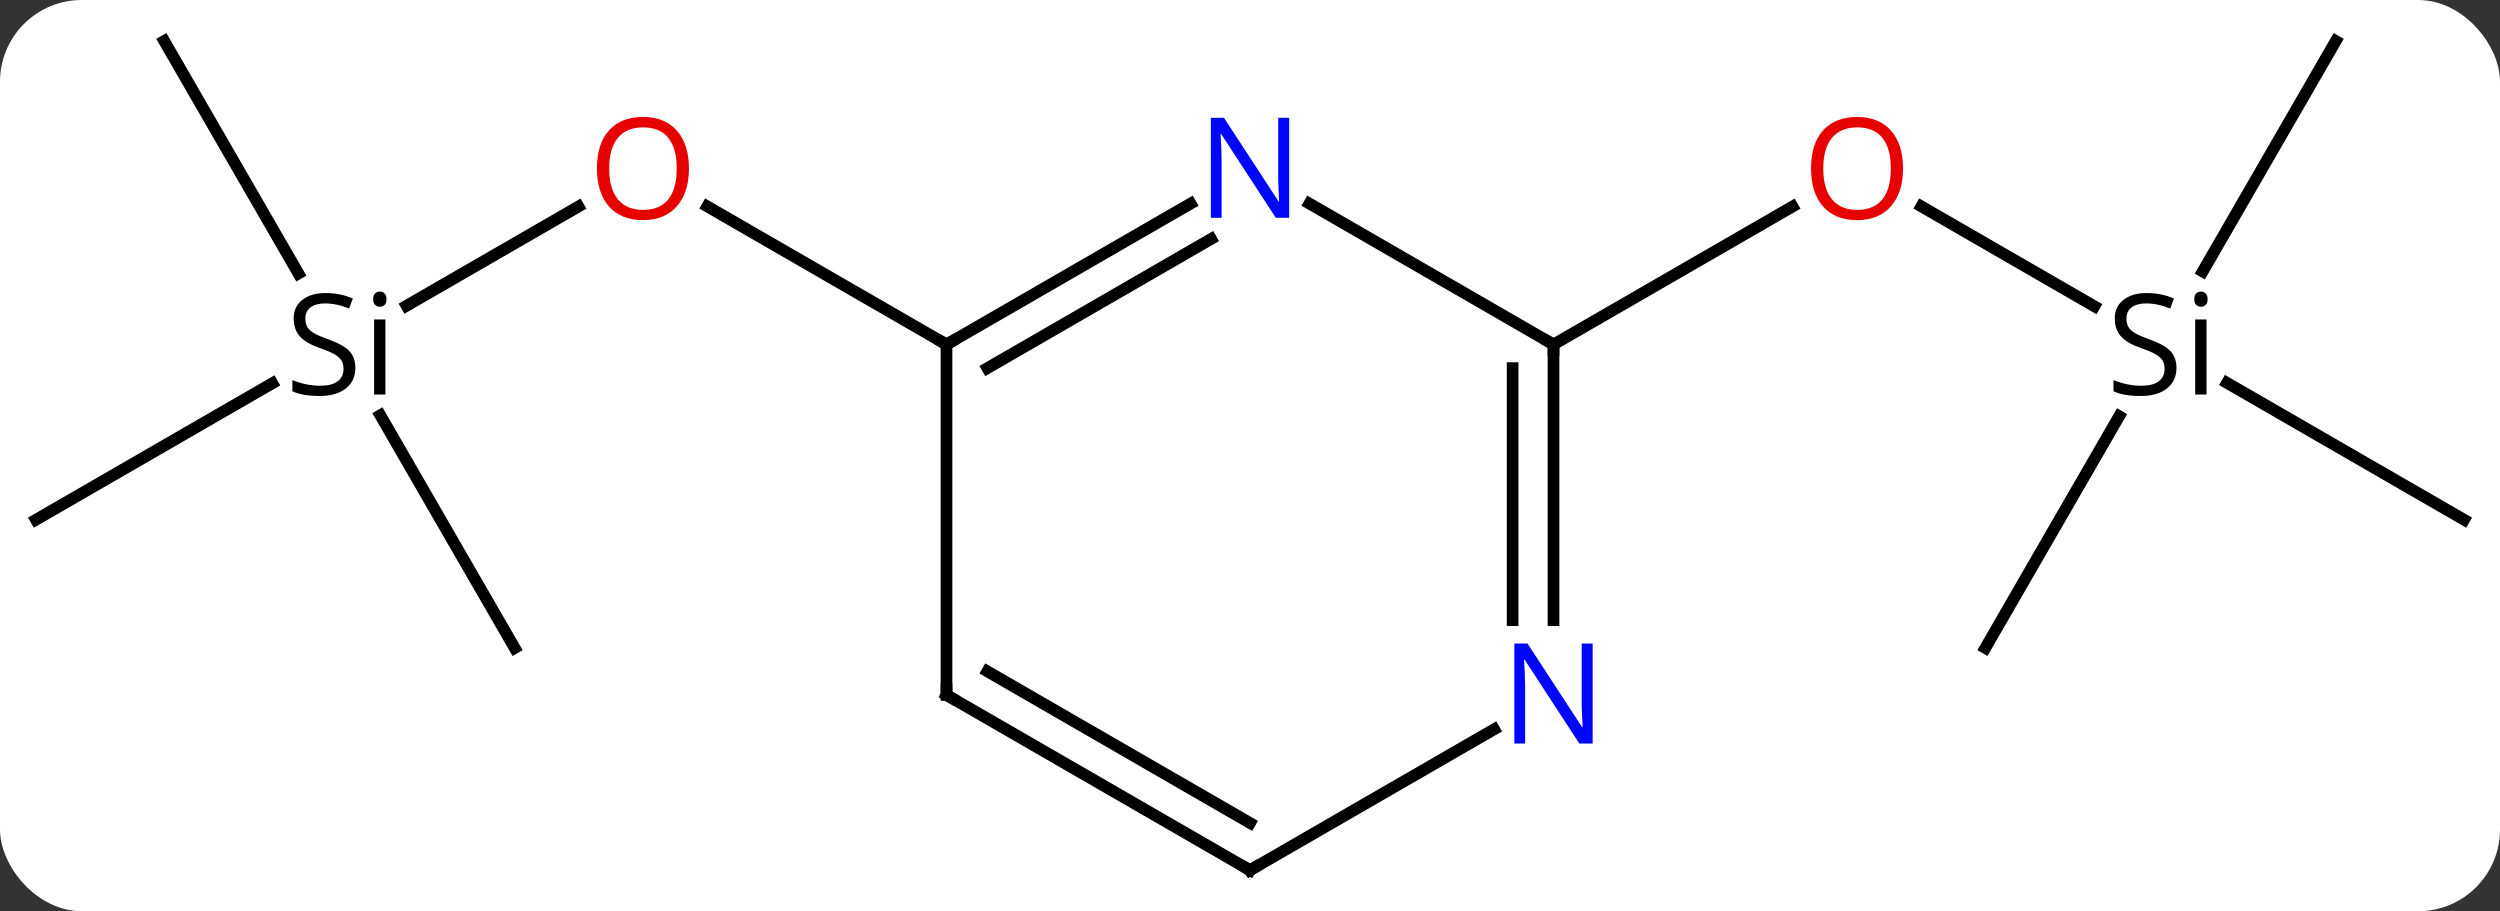 <svg width="214" viewBox="0 0 214 78" style="fill-opacity:1; color-rendering:auto; color-interpolation:auto; text-rendering:auto; stroke:black; stroke-linecap:square; stroke-miterlimit:10; shape-rendering:auto; stroke-opacity:1; fill:black; stroke-dasharray:none; font-weight:normal; stroke-width:1; font-family:'Open Sans'; font-style:normal; stroke-linejoin:miter; font-size:12; stroke-dashoffset:0; image-rendering:auto;" height="78" class="cas-substance-image" xmlns:xlink="http://www.w3.org/1999/xlink" xmlns="http://www.w3.org/2000/svg"><rect x="0" y="0" width="214" height="78" fill="#333333" stroke="none"/><svg class="cas-substance-single-component"><rect y="0" x="0" width="214" stroke="none" ry="7" rx="7" height="78" fill="white" class="cas-substance-group"/><svg y="0" x="0" width="214" viewBox="0 0 214 78" style="fill:black;" height="78" class="cas-substance-single-component-image"><svg><g><g transform="translate(107,39)" style="text-rendering:geometricPrecision; color-rendering:optimizeQuality; color-interpolation:linearRGB; stroke-linecap:butt; image-rendering:optimizeQuality;"><line y2="-12.827" y1="-21.321" x2="-72.198" x1="-57.486" style="fill:none;"/><line y2="-9.51" y1="-21.332" x2="-25.98" x1="-46.458" style="fill:none;"/><line y2="5.49" y1="-6.192" x2="-103.923" x1="-83.69" style="fill:none;"/><line y2="-35.49" y1="-15.588" x2="-92.943" x1="-81.453" style="fill:none;"/><line y2="16.47" y1="-3.454" x2="-62.943" x1="-74.447" style="fill:none;"/><line y2="-12.782" y1="-21.331" x2="72.276" x1="57.468" style="fill:none;"/><line y2="-9.51" y1="-21.321" x2="25.98" x1="46.44" style="fill:none;"/><line y2="5.49" y1="-6.225" x2="103.923" x1="83.632" style="fill:none;"/><line y2="16.47" y1="-3.372" x2="62.943" x1="74.399" style="fill:none;"/><line y2="-35.49" y1="-15.76" x2="92.943" x1="81.552" style="fill:none;"/><line y2="-21.575" y1="-9.51" x2="-5.084" x1="-25.98" style="fill:none;"/><line y2="-18.544" y1="-7.489" x2="-3.334" x1="-22.48" style="fill:none;"/><line y2="20.49" y1="-9.51" x2="-25.98" x1="-25.98" style="fill:none;"/><line y2="-9.51" y1="-21.575" x2="25.98" x1="5.084" style="fill:none;"/><line y2="35.49" y1="20.49" x2="0" x1="-25.98" style="fill:none;"/><line y2="31.448" y1="18.469" x2="0" x1="-22.48" style="fill:none;"/><line y2="14.084" y1="-9.51" x2="25.98" x1="25.98" style="fill:none;"/><line y2="14.084" y1="-7.489" x2="22.48" x1="22.48" style="fill:none;"/><line y2="23.425" y1="35.49" x2="20.896" x1="0" style="fill:none;"/></g><g transform="translate(107,39)" style="fill:rgb(230,0,0); text-rendering:geometricPrecision; color-rendering:optimizeQuality; image-rendering:optimizeQuality; font-family:'Open Sans'; stroke:rgb(230,0,0); color-interpolation:linearRGB;"><path style="stroke:none;" d="M-48.026 -24.58 Q-48.026 -22.518 -49.065 -21.338 Q-50.104 -20.158 -51.947 -20.158 Q-53.838 -20.158 -54.869 -21.323 Q-55.901 -22.487 -55.901 -24.596 Q-55.901 -26.69 -54.869 -27.838 Q-53.838 -28.987 -51.947 -28.987 Q-50.088 -28.987 -49.057 -27.815 Q-48.026 -26.643 -48.026 -24.58 ZM-54.854 -24.58 Q-54.854 -22.846 -54.111 -21.94 Q-53.369 -21.033 -51.947 -21.033 Q-50.526 -21.033 -49.799 -21.932 Q-49.072 -22.83 -49.072 -24.58 Q-49.072 -26.315 -49.799 -27.205 Q-50.526 -28.096 -51.947 -28.096 Q-53.369 -28.096 -54.111 -27.198 Q-54.854 -26.299 -54.854 -24.58 Z"/><path style="fill:black; stroke:none;" d="M-76.58 -7.51 Q-76.58 -6.385 -77.4 -5.744 Q-78.22 -5.104 -79.627 -5.104 Q-81.158 -5.104 -81.97 -5.51 L-81.97 -6.463 Q-81.439 -6.244 -80.822 -6.112 Q-80.205 -5.979 -79.595 -5.979 Q-78.595 -5.979 -78.095 -6.362 Q-77.595 -6.744 -77.595 -7.416 Q-77.595 -7.854 -77.775 -8.143 Q-77.955 -8.432 -78.369 -8.674 Q-78.783 -8.916 -79.642 -9.213 Q-80.83 -9.635 -81.345 -10.221 Q-81.861 -10.807 -81.861 -11.76 Q-81.861 -12.744 -81.119 -13.33 Q-80.377 -13.916 -79.142 -13.916 Q-77.877 -13.916 -76.799 -13.447 L-77.111 -12.588 Q-78.174 -13.026 -79.174 -13.026 Q-79.97 -13.026 -80.416 -12.69 Q-80.861 -12.354 -80.861 -11.744 Q-80.861 -11.307 -80.697 -11.018 Q-80.533 -10.729 -80.142 -10.494 Q-79.752 -10.26 -78.939 -9.963 Q-77.595 -9.494 -77.088 -8.94 Q-76.58 -8.385 -76.58 -7.51 ZM-74.009 -5.229 L-74.978 -5.229 L-74.978 -11.651 L-74.009 -11.651 L-74.009 -5.229 ZM-75.056 -13.385 Q-75.056 -13.729 -74.892 -13.885 Q-74.728 -14.041 -74.478 -14.041 Q-74.244 -14.041 -74.08 -13.877 Q-73.916 -13.713 -73.916 -13.385 Q-73.916 -13.057 -74.08 -12.901 Q-74.244 -12.744 -74.478 -12.744 Q-74.728 -12.744 -74.892 -12.901 Q-75.056 -13.057 -75.056 -13.385 Z"/><path style="stroke:none;" d="M55.901 -24.58 Q55.901 -22.518 54.861 -21.338 Q53.822 -20.158 51.979 -20.158 Q50.088 -20.158 49.057 -21.323 Q48.026 -22.487 48.026 -24.596 Q48.026 -26.69 49.057 -27.838 Q50.088 -28.987 51.979 -28.987 Q53.838 -28.987 54.869 -27.815 Q55.901 -26.643 55.901 -24.58 ZM49.072 -24.58 Q49.072 -22.846 49.815 -21.94 Q50.557 -21.033 51.979 -21.033 Q53.401 -21.033 54.127 -21.932 Q54.854 -22.83 54.854 -24.58 Q54.854 -26.315 54.127 -27.205 Q53.401 -28.096 51.979 -28.096 Q50.557 -28.096 49.815 -27.198 Q49.072 -26.299 49.072 -24.58 Z"/><path style="fill:black; stroke:none;" d="M79.306 -7.51 Q79.306 -6.385 78.486 -5.744 Q77.666 -5.104 76.259 -5.104 Q74.728 -5.104 73.916 -5.51 L73.916 -6.463 Q74.447 -6.244 75.064 -6.112 Q75.681 -5.979 76.291 -5.979 Q77.291 -5.979 77.791 -6.362 Q78.291 -6.744 78.291 -7.416 Q78.291 -7.854 78.111 -8.143 Q77.931 -8.432 77.517 -8.674 Q77.103 -8.916 76.244 -9.213 Q75.056 -9.635 74.541 -10.221 Q74.025 -10.807 74.025 -11.76 Q74.025 -12.744 74.767 -13.33 Q75.509 -13.916 76.744 -13.916 Q78.009 -13.916 79.088 -13.447 L78.775 -12.588 Q77.713 -13.026 76.713 -13.026 Q75.916 -13.026 75.47 -12.69 Q75.025 -12.354 75.025 -11.744 Q75.025 -11.307 75.189 -11.018 Q75.353 -10.729 75.744 -10.494 Q76.134 -10.26 76.947 -9.963 Q78.291 -9.494 78.799 -8.94 Q79.306 -8.385 79.306 -7.51 ZM81.877 -5.229 L80.908 -5.229 L80.908 -11.651 L81.877 -11.651 L81.877 -5.229 ZM80.83 -13.385 Q80.83 -13.729 80.994 -13.885 Q81.158 -14.041 81.408 -14.041 Q81.642 -14.041 81.806 -13.877 Q81.97 -13.713 81.97 -13.385 Q81.97 -13.057 81.806 -12.901 Q81.642 -12.744 81.408 -12.744 Q81.158 -12.744 80.994 -12.901 Q80.83 -13.057 80.83 -13.385 Z"/></g><g transform="translate(107,39)" style="stroke-linecap:butt; text-rendering:geometricPrecision; color-rendering:optimizeQuality; image-rendering:optimizeQuality; font-family:'Open Sans'; color-interpolation:linearRGB; stroke-miterlimit:5;"><path style="fill:none;" d="M-25.547 -9.76 L-25.98 -9.51 L-26.413 -9.76"/><path style="fill:rgb(0,5,255); stroke:none;" d="M3.352 -20.354 L2.211 -20.354 L-2.477 -27.541 L-2.523 -27.541 Q-2.43 -26.276 -2.43 -25.229 L-2.43 -20.354 L-3.352 -20.354 L-3.352 -28.916 L-2.227 -28.916 L2.445 -21.76 L2.492 -21.76 Q2.492 -21.916 2.445 -22.776 Q2.398 -23.635 2.414 -24.01 L2.414 -28.916 L3.352 -28.916 L3.352 -20.354 Z"/><path style="fill:none;" d="M-25.98 19.99 L-25.98 20.49 L-25.547 20.74"/><path style="fill:none;" d="M25.98 -9.01 L25.98 -9.51 L25.547 -9.76"/><path style="fill:none;" d="M-0.433 35.24 L0 35.49 L0.433 35.24"/><path style="fill:rgb(0,5,255); stroke:none;" d="M29.332 24.646 L28.191 24.646 L23.503 17.459 L23.457 17.459 Q23.55 18.724 23.55 19.771 L23.55 24.646 L22.628 24.646 L22.628 16.084 L23.753 16.084 L28.425 23.24 L28.472 23.24 Q28.472 23.084 28.425 22.224 Q28.378 21.365 28.394 20.99 L28.394 16.084 L29.332 16.084 L29.332 24.646 Z"/></g></g></svg></svg></svg></svg>
